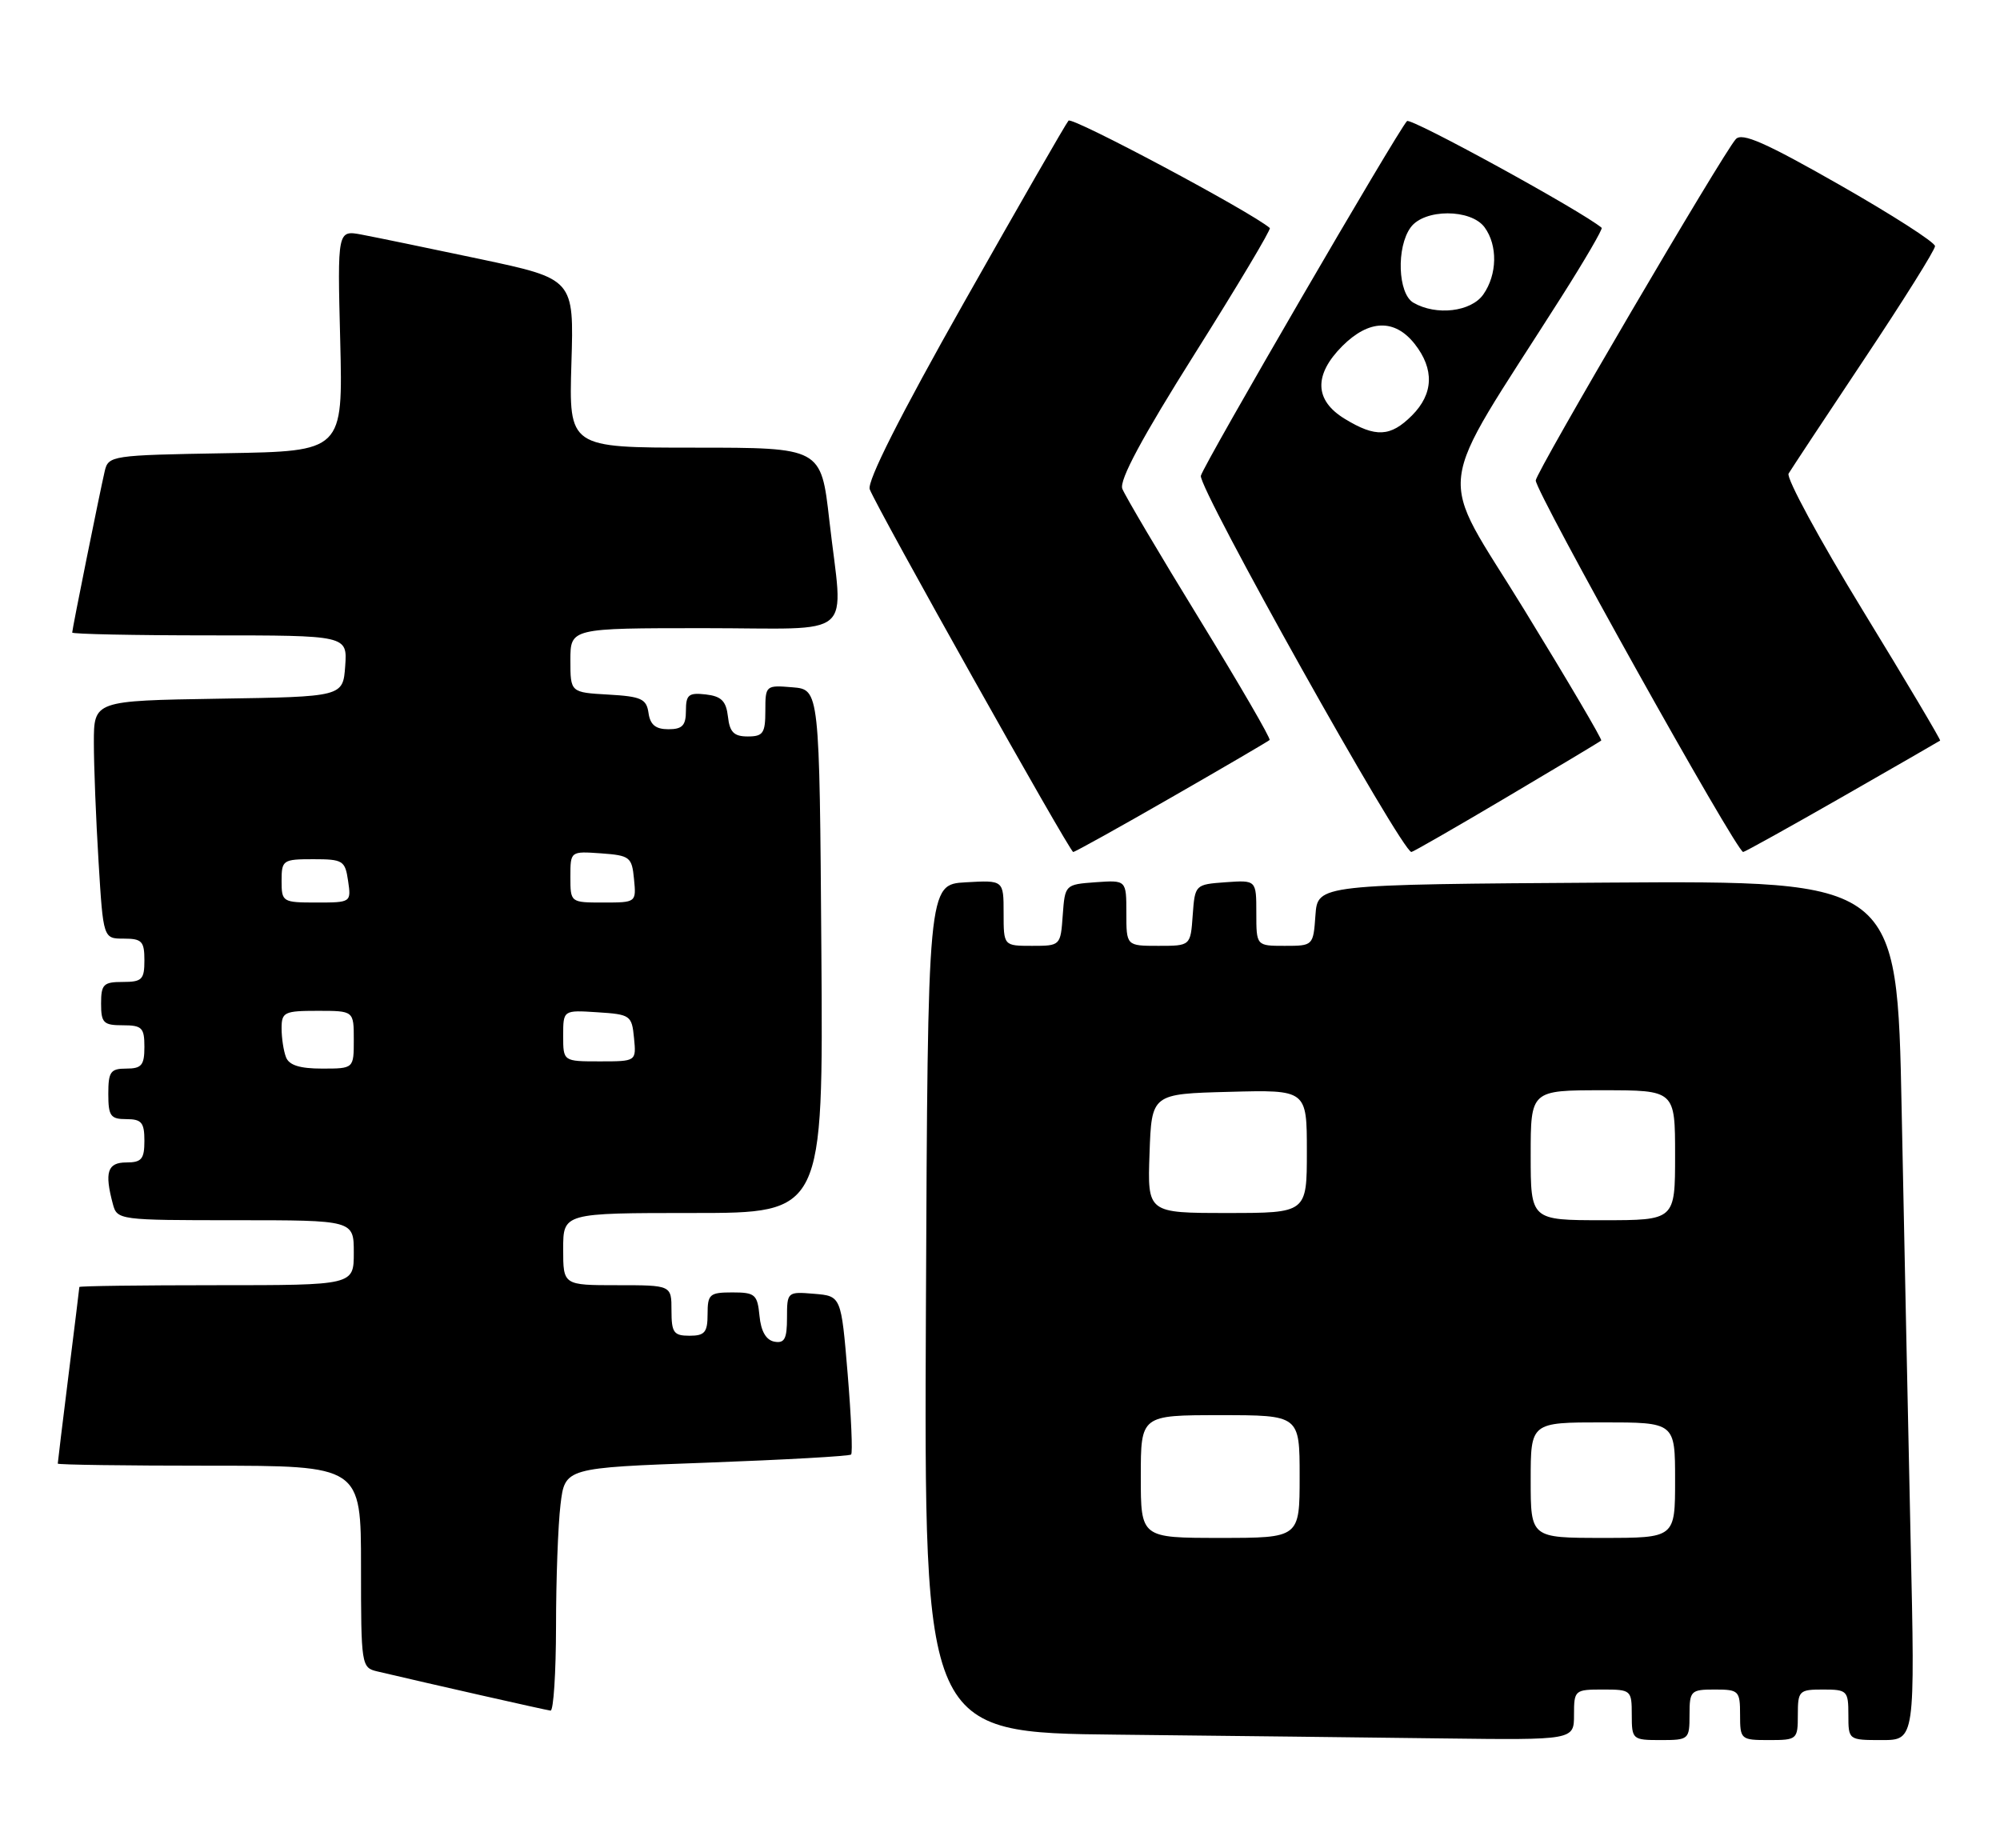 <?xml version="1.0" encoding="UTF-8" standalone="no"?>
<!DOCTYPE svg PUBLIC "-//W3C//DTD SVG 1.1//EN" "http://www.w3.org/Graphics/SVG/1.1/DTD/svg11.dtd" >
<svg xmlns="http://www.w3.org/2000/svg" xmlns:xlink="http://www.w3.org/1999/xlink" version="1.1" viewBox="0 0 277 256">
 <g >
 <path fill="currentColor"
d=" M 218.00 237.50 C 218.00 234.08 218.10 234.00 222.00 234.00 C 225.90 234.00 226.00 234.08 226.00 237.50 C 226.00 240.92 226.10 241.00 230.00 241.00 C 233.90 241.00 234.00 240.92 234.00 237.50 C 234.00 234.17 234.17 234.00 237.50 234.00 C 240.83 234.00 241.00 234.17 241.00 237.50 C 241.00 240.92 241.10 241.00 245.00 241.00 C 248.90 241.00 249.00 240.92 249.00 237.50 C 249.00 234.17 249.17 234.00 252.50 234.00 C 255.83 234.00 256.00 234.17 256.00 237.50 C 256.00 240.99 256.01 241.00 260.62 241.00 C 265.24 241.00 265.24 241.00 264.62 213.25 C 264.29 197.99 263.73 171.21 263.38 153.74 C 262.75 121.98 262.75 121.98 222.63 122.24 C 182.50 122.50 182.50 122.50 182.19 126.75 C 181.89 130.98 181.87 131.00 177.94 131.00 C 174.00 131.00 174.00 131.00 174.00 126.44 C 174.00 121.89 174.00 121.89 169.75 122.19 C 165.52 122.50 165.50 122.52 165.19 126.75 C 164.89 131.00 164.89 131.00 160.44 131.00 C 156.00 131.00 156.00 131.00 156.00 126.44 C 156.00 121.89 156.00 121.89 151.75 122.19 C 147.52 122.50 147.50 122.52 147.19 126.75 C 146.89 130.98 146.87 131.00 142.94 131.00 C 139.00 131.00 139.00 131.00 139.00 126.45 C 139.00 121.90 139.00 121.90 133.75 122.20 C 128.50 122.50 128.50 122.50 128.24 181.23 C 127.98 239.97 127.98 239.97 154.74 240.25 C 169.46 240.41 189.71 240.64 199.75 240.77 C 218.00 241.00 218.00 241.00 218.00 237.50 Z  M 77.01 225.25 C 77.01 218.79 77.29 211.20 77.63 208.39 C 78.24 203.29 78.24 203.29 97.86 202.58 C 108.64 202.18 117.66 201.68 117.88 201.45 C 118.11 201.22 117.89 196.19 117.40 190.27 C 116.50 179.50 116.50 179.50 112.75 179.19 C 109.05 178.88 109.00 178.93 109.00 182.51 C 109.00 185.43 108.66 186.08 107.25 185.82 C 106.10 185.60 105.39 184.38 105.19 182.24 C 104.90 179.28 104.58 179.00 101.44 179.00 C 98.28 179.00 98.00 179.25 98.00 182.00 C 98.00 184.53 97.61 185.00 95.50 185.00 C 93.31 185.00 93.00 184.57 93.00 181.50 C 93.00 178.00 93.00 178.00 85.50 178.00 C 78.00 178.00 78.00 178.00 78.00 173.00 C 78.00 168.00 78.00 168.00 96.01 168.00 C 114.02 168.00 114.02 168.00 113.76 131.75 C 113.50 95.50 113.50 95.50 109.75 95.19 C 106.06 94.88 106.00 94.94 106.00 98.44 C 106.00 101.54 105.69 102.00 103.57 102.00 C 101.65 102.00 101.06 101.41 100.82 99.25 C 100.57 97.09 99.91 96.43 97.75 96.18 C 95.38 95.91 95.00 96.22 95.00 98.43 C 95.00 100.48 94.51 101.00 92.57 101.00 C 90.81 101.00 90.05 100.38 89.82 98.75 C 89.54 96.79 88.82 96.46 84.25 96.20 C 79.00 95.90 79.00 95.90 79.00 91.45 C 79.00 87.00 79.00 87.00 97.50 87.00 C 118.93 87.00 116.77 88.86 114.86 72.04 C 113.72 62.00 113.72 62.00 96.25 62.00 C 78.79 62.00 78.79 62.00 79.14 50.32 C 79.50 38.64 79.50 38.64 66.50 35.88 C 59.35 34.37 51.98 32.85 50.12 32.50 C 46.73 31.86 46.73 31.86 47.12 47.18 C 47.50 62.50 47.50 62.50 31.26 62.77 C 15.41 63.04 15.01 63.10 14.50 65.27 C 13.80 68.30 10.00 87.12 10.00 87.61 C 10.00 87.82 18.58 88.00 29.06 88.00 C 48.11 88.00 48.11 88.00 47.81 92.25 C 47.50 96.50 47.50 96.50 30.25 96.77 C 13.00 97.05 13.00 97.05 13.00 102.87 C 13.00 106.07 13.29 113.48 13.65 119.34 C 14.30 130.00 14.30 130.00 17.15 130.00 C 19.65 130.00 20.00 130.37 20.00 133.00 C 20.00 135.67 19.67 136.00 17.00 136.00 C 14.33 136.00 14.00 136.33 14.00 139.00 C 14.00 141.67 14.33 142.00 17.00 142.00 C 19.67 142.00 20.00 142.33 20.00 145.00 C 20.00 147.53 19.61 148.00 17.50 148.00 C 15.31 148.00 15.00 148.43 15.00 151.50 C 15.00 154.57 15.31 155.00 17.50 155.00 C 19.61 155.00 20.00 155.47 20.00 158.00 C 20.00 160.53 19.61 161.00 17.50 161.00 C 14.88 161.00 14.45 162.34 15.63 166.75 C 16.22 168.97 16.47 169.00 32.62 169.00 C 49.00 169.00 49.00 169.00 49.00 173.50 C 49.00 178.00 49.00 178.00 30.00 178.00 C 19.55 178.00 11.00 178.11 10.99 178.25 C 10.99 178.39 10.31 183.88 9.49 190.46 C 8.67 197.04 8.00 202.55 8.00 202.71 C 8.00 202.87 17.45 203.00 29.00 203.00 C 50.00 203.00 50.00 203.00 50.00 216.98 C 50.00 230.66 50.05 230.97 52.25 231.49 C 59.32 233.16 75.61 236.85 76.25 236.92 C 76.66 236.96 77.00 231.71 77.01 225.25 Z  M 162.29 110.41 C 169.56 106.24 175.65 102.67 175.84 102.49 C 176.03 102.30 171.66 94.78 166.14 85.78 C 160.61 76.77 155.80 68.63 155.44 67.69 C 154.99 66.52 158.18 60.58 165.51 48.94 C 171.41 39.57 176.07 31.76 175.87 31.58 C 173.30 29.36 148.50 16.13 147.99 16.71 C 147.61 17.14 141.12 28.44 133.56 41.81 C 124.66 57.56 120.05 66.70 120.46 67.77 C 121.50 70.47 148.16 118.00 148.64 118.00 C 148.88 118.00 155.02 114.59 162.29 110.41 Z  M 208.68 110.41 C 215.73 106.24 221.62 102.71 221.77 102.56 C 221.92 102.41 217.13 94.27 211.12 84.47 C 198.89 64.51 198.32 69.37 216.23 41.16 C 219.49 36.03 222.01 31.70 221.83 31.55 C 219.14 29.27 195.37 16.24 194.87 16.77 C 193.51 18.22 166.75 64.26 166.32 65.89 C 165.90 67.50 194.16 118.00 195.48 118.00 C 195.69 118.00 201.63 114.59 208.68 110.41 Z  M 255.16 110.37 C 262.50 106.17 268.59 102.66 268.71 102.57 C 268.82 102.49 264.01 94.37 258.00 84.55 C 251.99 74.72 247.37 66.19 247.72 65.59 C 248.08 64.99 252.78 57.87 258.18 49.77 C 263.58 41.67 268.00 34.62 268.00 34.09 C 268.00 33.56 262.04 29.74 254.76 25.59 C 244.50 19.74 241.27 18.32 240.41 19.27 C 238.63 21.22 212.74 65.39 212.70 66.54 C 212.65 68.09 240.51 118.00 241.43 118.00 C 241.64 118.00 247.82 114.57 255.16 110.37 Z  M 158.00 204.50 C 158.00 196.00 158.00 196.00 169.00 196.00 C 180.00 196.00 180.00 196.00 180.00 204.50 C 180.00 213.00 180.00 213.00 169.00 213.00 C 158.00 213.00 158.00 213.00 158.00 204.50 Z  M 212.00 205.00 C 212.00 197.00 212.00 197.00 222.00 197.00 C 232.00 197.00 232.00 197.00 232.00 205.00 C 232.00 213.00 232.00 213.00 222.00 213.00 C 212.00 213.00 212.00 213.00 212.00 205.00 Z  M 212.00 160.00 C 212.00 151.00 212.00 151.00 222.00 151.00 C 232.00 151.00 232.00 151.00 232.00 160.00 C 232.00 169.00 232.00 169.00 222.00 169.00 C 212.00 169.00 212.00 169.00 212.00 160.00 Z  M 159.21 159.75 C 159.50 151.50 159.50 151.50 170.25 151.22 C 181.00 150.93 181.00 150.93 181.00 159.47 C 181.00 168.00 181.00 168.00 169.96 168.00 C 158.92 168.00 158.92 168.00 159.21 159.75 Z  M 39.61 146.42 C 39.27 145.55 39.00 143.75 39.00 142.42 C 39.00 140.18 39.38 140.00 44.00 140.00 C 49.00 140.00 49.00 140.00 49.00 144.00 C 49.00 148.00 49.00 148.00 44.61 148.00 C 41.52 148.00 40.03 147.53 39.61 146.42 Z  M 78.00 143.45 C 78.00 139.89 78.00 139.89 82.75 140.20 C 87.30 140.49 87.51 140.63 87.81 143.75 C 88.13 147.00 88.13 147.00 83.06 147.00 C 78.00 147.00 78.00 147.00 78.00 143.45 Z  M 39.00 122.00 C 39.00 119.12 39.18 119.00 43.39 119.00 C 47.50 119.00 47.80 119.19 48.21 122.00 C 48.65 124.98 48.62 125.00 43.83 125.00 C 39.13 125.00 39.00 124.92 39.00 122.00 Z  M 79.00 121.44 C 79.00 117.89 79.00 117.89 83.25 118.19 C 87.24 118.48 87.52 118.70 87.81 121.75 C 88.13 124.99 88.11 125.00 83.56 125.00 C 79.00 125.00 79.00 125.00 79.00 121.44 Z  M 186.25 58.01 C 182.04 55.45 181.93 51.92 185.92 47.92 C 189.61 44.24 193.17 44.14 195.93 47.63 C 198.68 51.13 198.55 54.55 195.55 57.55 C 192.58 60.52 190.53 60.62 186.25 58.01 Z  M 195.75 41.92 C 193.60 40.67 193.37 34.24 195.38 31.49 C 197.27 28.90 203.73 28.90 205.62 31.49 C 207.45 33.99 207.37 38.03 205.44 40.78 C 203.75 43.19 198.91 43.76 195.75 41.92 Z "/>
</g>
</svg>